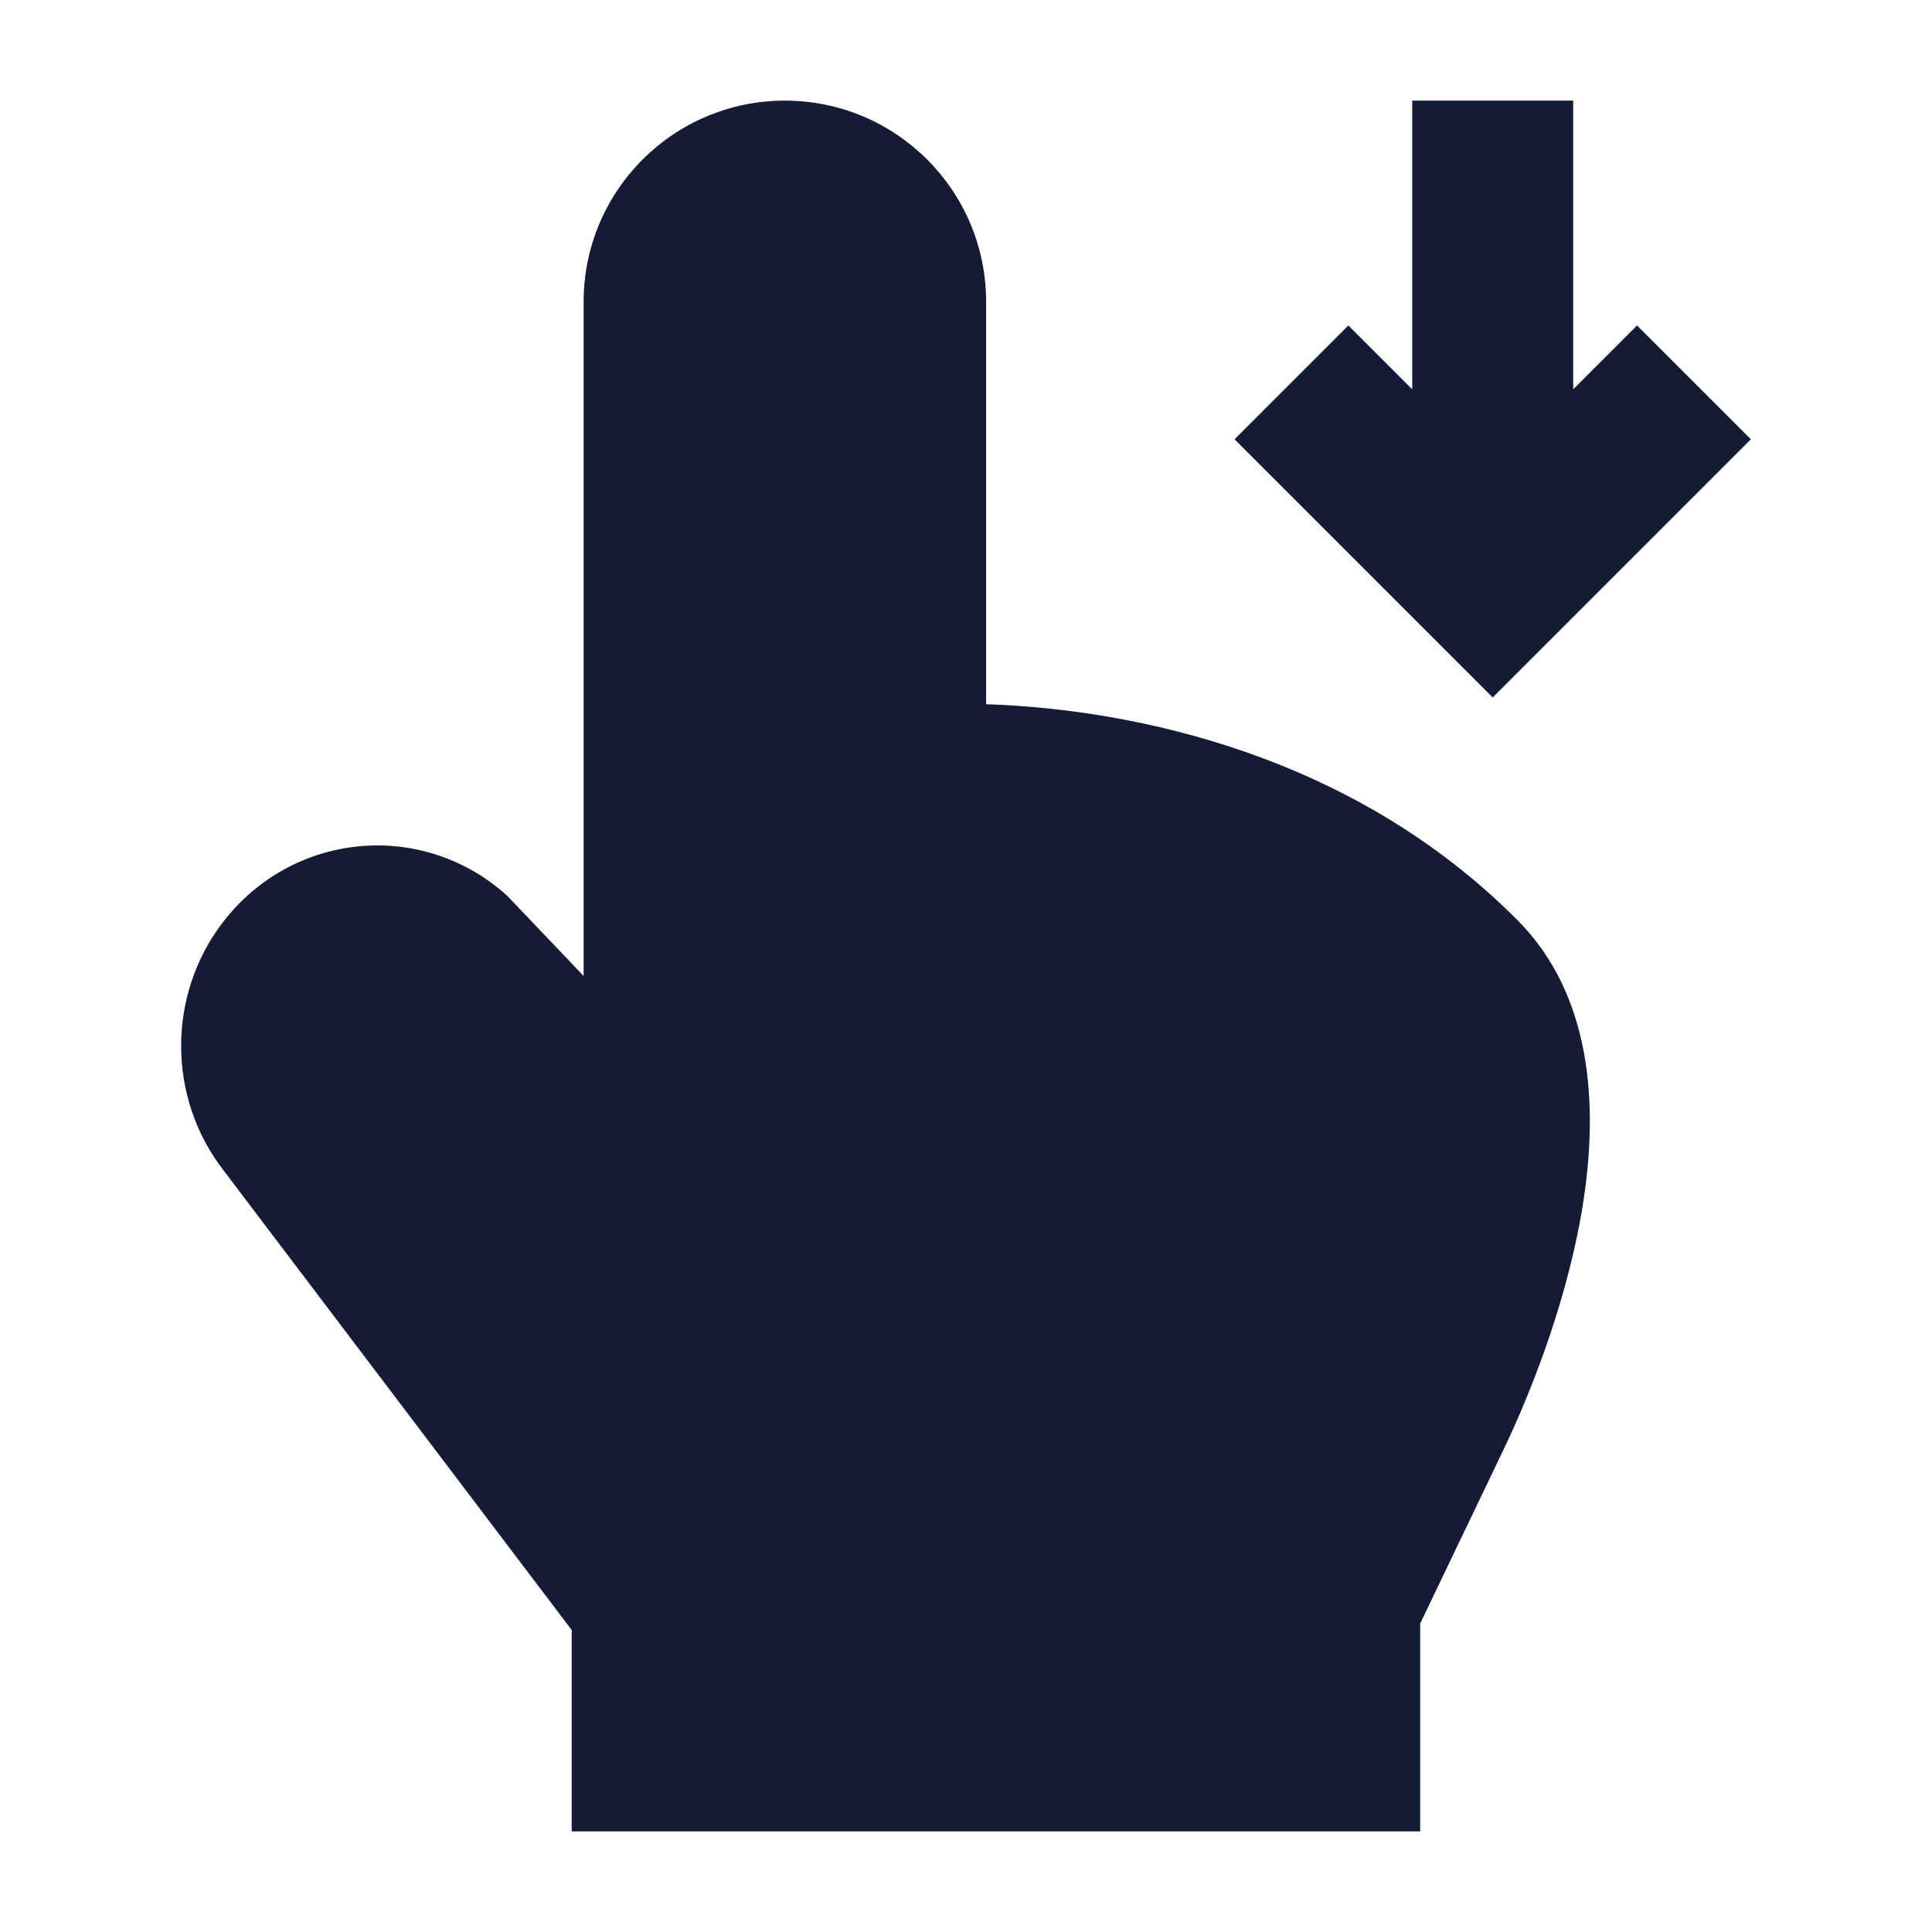 <svg width="24" height="24" viewBox="0 0 24 24" fill="none" xmlns="http://www.w3.org/2000/svg">
<path d="M7.102 20.249L2.783 14.547C2.075 13.641 2.072 12.355 2.777 11.446C3.635 10.339 5.228 10.179 6.28 11.109L6.304 11.131L7.25 12.124L7.25 3.75C7.25 2.369 8.369 1.25 9.75 1.25C11.131 1.25 12.25 2.369 12.25 3.75L12.25 8.748C14.114 8.811 16.819 9.386 18.853 11.433C19.789 12.375 19.844 13.753 19.674 14.893C19.497 16.07 19.047 17.236 18.675 18.013C18.483 18.413 18.207 18.99 17.978 19.467L17.642 20.168V22.75L7.102 22.75V20.249Z" fill="#141B34"/>
<path fill-rule="evenodd" clip-rule="evenodd" d="M18.543 8.664L21.75 5.457L20.336 4.043L19.543 4.836L19.543 1.25H17.543L17.543 4.836L16.75 4.043L15.336 5.457L18.543 8.664Z" fill="#141B34"/>
</svg>
